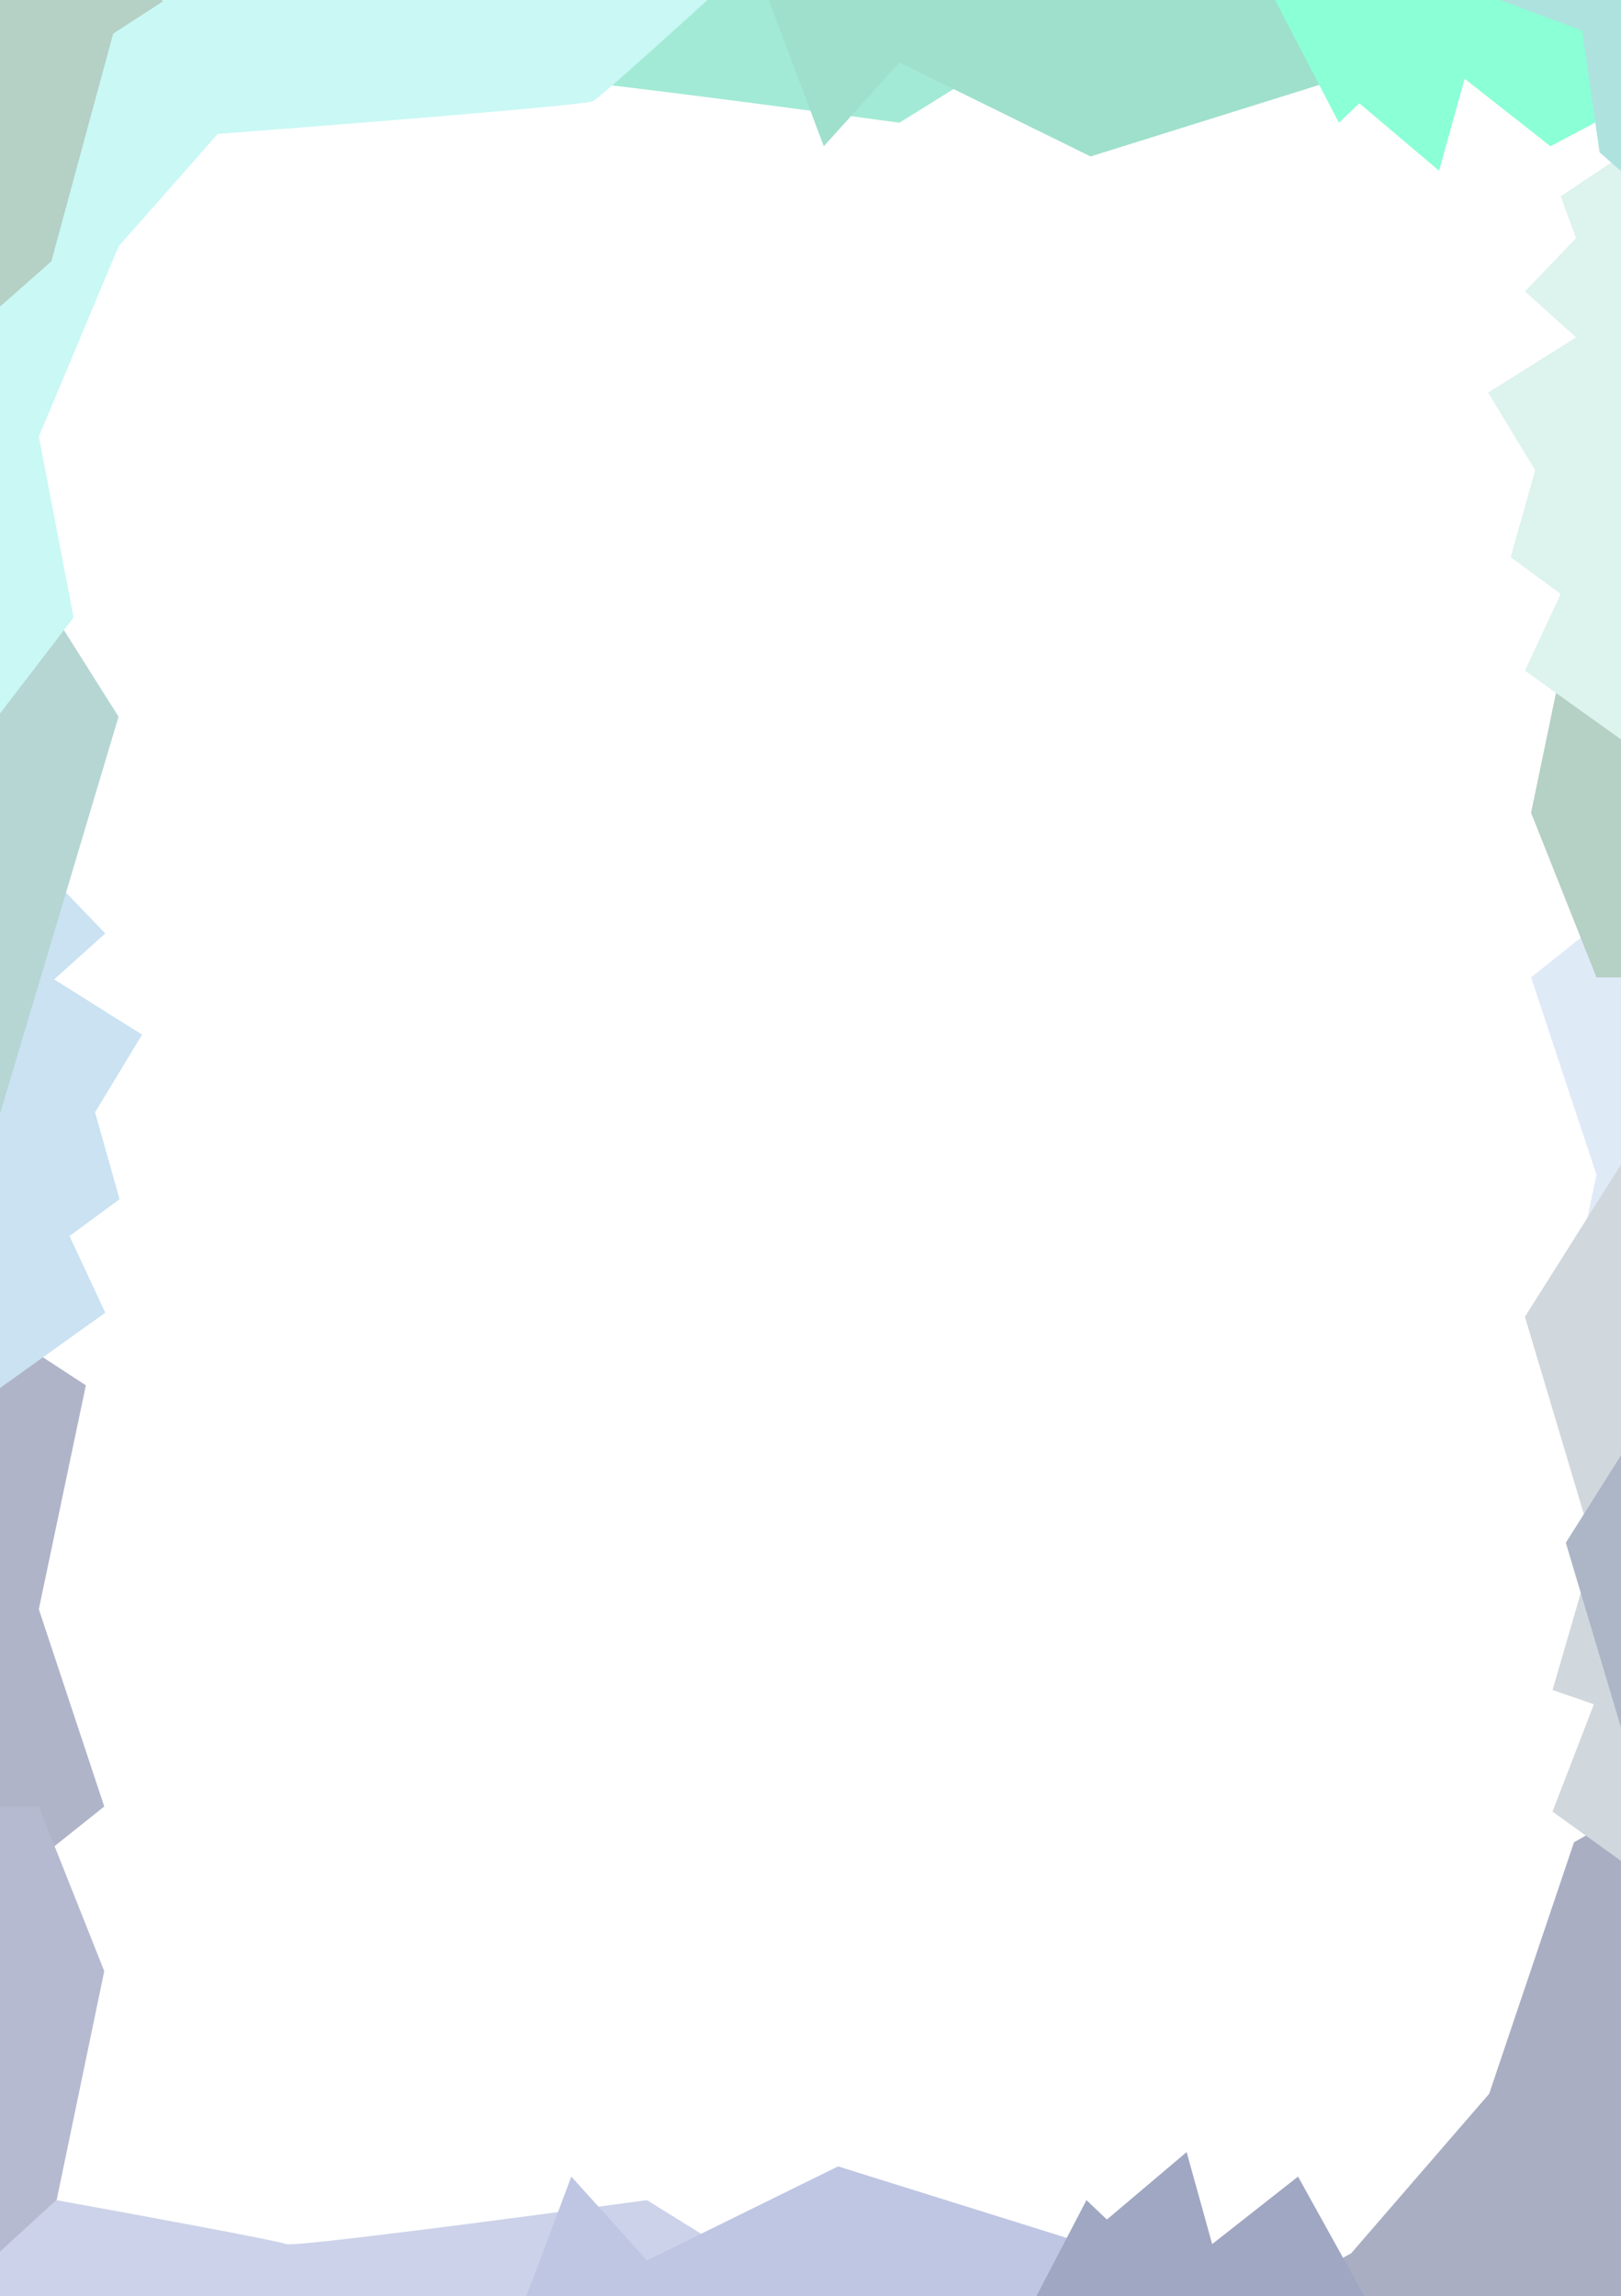 <svg width="793" height="1123" viewBox="0 0 793 1123" fill="none" xmlns="http://www.w3.org/2000/svg">
<g opacity="0.5" clip-path="url(#clip0_7_11986)">
<path d="M728.5 1024L661 1102L583 1145L645.5 1193.5L830 1165L824.5 870L770 901L728.5 1024Z" fill="#535E88"/>
<path d="M42 677.5L-40 624L-33 950.5L51 883.5L19 787L42 677.5Z" fill="#616993"/>
<path d="M758 684L840 737.5L833 411L749 478L781 574.5L758 684Z" fill="#C0D5EF"/>
<path d="M19 883.5H-67.5V888L-22.5 1142.5L42 1102L27.5 1077L51 964L19 883.5Z" fill="#6C75A1"/>
<path d="M781 478H867.5V473.5L822.5 219L758 259.5L772.5 284.5L749 397.5L781 478Z" fill="#6CA18B"/>
<path d="M27.5 1076C-2.5 1103.33 -63.5 1159.4 -67.5 1165L444.5 1155.5L316.5 1076C259.167 1083.83 143.6 1099.1 140 1097.5C136.4 1095.9 63.5 1082.5 27.5 1076Z" fill="#99A5D3"/>
<path d="M151 60.018C121 32.685 60 -23.382 56 -28.982L568 -19.482L440 60.018C382.667 52.185 267.1 36.918 263.5 38.518C259.9 40.118 187 53.518 151 60.018Z" fill="#46D6AB"/>
<path d="M279.5 1064.5L224 1212C290.667 1226 428.1 1254.4 444.5 1256C460.9 1257.6 534 1151.67 574.5 1085.5L531.5 1097.5L410 1059.5L316.5 1105.5L279.5 1064.5Z" fill="#7E8DC8"/>
<path d="M403 71.518L347.5 -75.982C414.167 -89.982 551.6 -118.382 568 -119.982C584.4 -121.582 657.5 -15.649 698 50.518L655 38.518L533.5 76.518L440 30.518L403 71.518Z" fill="#3EC197"/>
<path d="M531.5 1076L476 1182.5L688 1160L635 1064.5L593 1097.5L580.5 1052.5L541.5 1085.5L531.5 1076Z" fill="#424F85"/>
<path d="M655 60.018L599.5 -46.482L873 11L758.5 71.518L716.5 38.518L704 83.518L665 50.518L655 60.018Z" fill="#18FFAE"/>
<path d="M829 512.5L746 644L779.75 757L759.5 826.5L779.75 833.5L759.5 886L829 936V512.5Z" fill="#A2B0BB"/>
<path d="M763.5 290.5L746 328L813.587 376.347L814.5 62L763.5 96L771 116.5L746 142.5L771 165L728 192L751 230L739 272.5L763.5 290.5Z" fill="#BCE8DB"/>
<path d="M34 604.5L51.5 642L-16.087 690.347L-17 376L34 410L26.5 430.5L51.5 456.5L26.5 479L69.5 506L46.5 544L58.5 586.5L34 604.5Z" fill="#96C6E5"/>
<path d="M699 -13L774 15L782.5 74.5L806 95L788.5 -31L699 -13Z" fill="#5EC6C0"/>
<path d="M58 350.5L-9.5 576.5L-25 219L58 350.5Z" fill="#6EADA9"/>
<path d="M766 754.5L833.5 980.5L849 623L766 754.5Z" fill="#596E8D"/>
<path d="M290 49.5C294.4 47.5 367.833 -19.667 404 -53H-54L-33 392L36 302L19 213.5L58 120.5L106.5 65.5C165.833 61 285.6 51.5 290 49.5Z" fill="#93F1EB"/>
<path d="M-39.89 185.08L-117 145.885L-114.961 141.874L40.473 -64.61L79.621 0.72L55.366 16.436L25.113 127.818L-39.89 185.08Z" fill="#6CA18B"/>
</g>
<defs>
<clipPath id="clip0_7_11986">
<rect width="793" height="1123" fill="white"/>
</clipPath>
</defs>
</svg>

